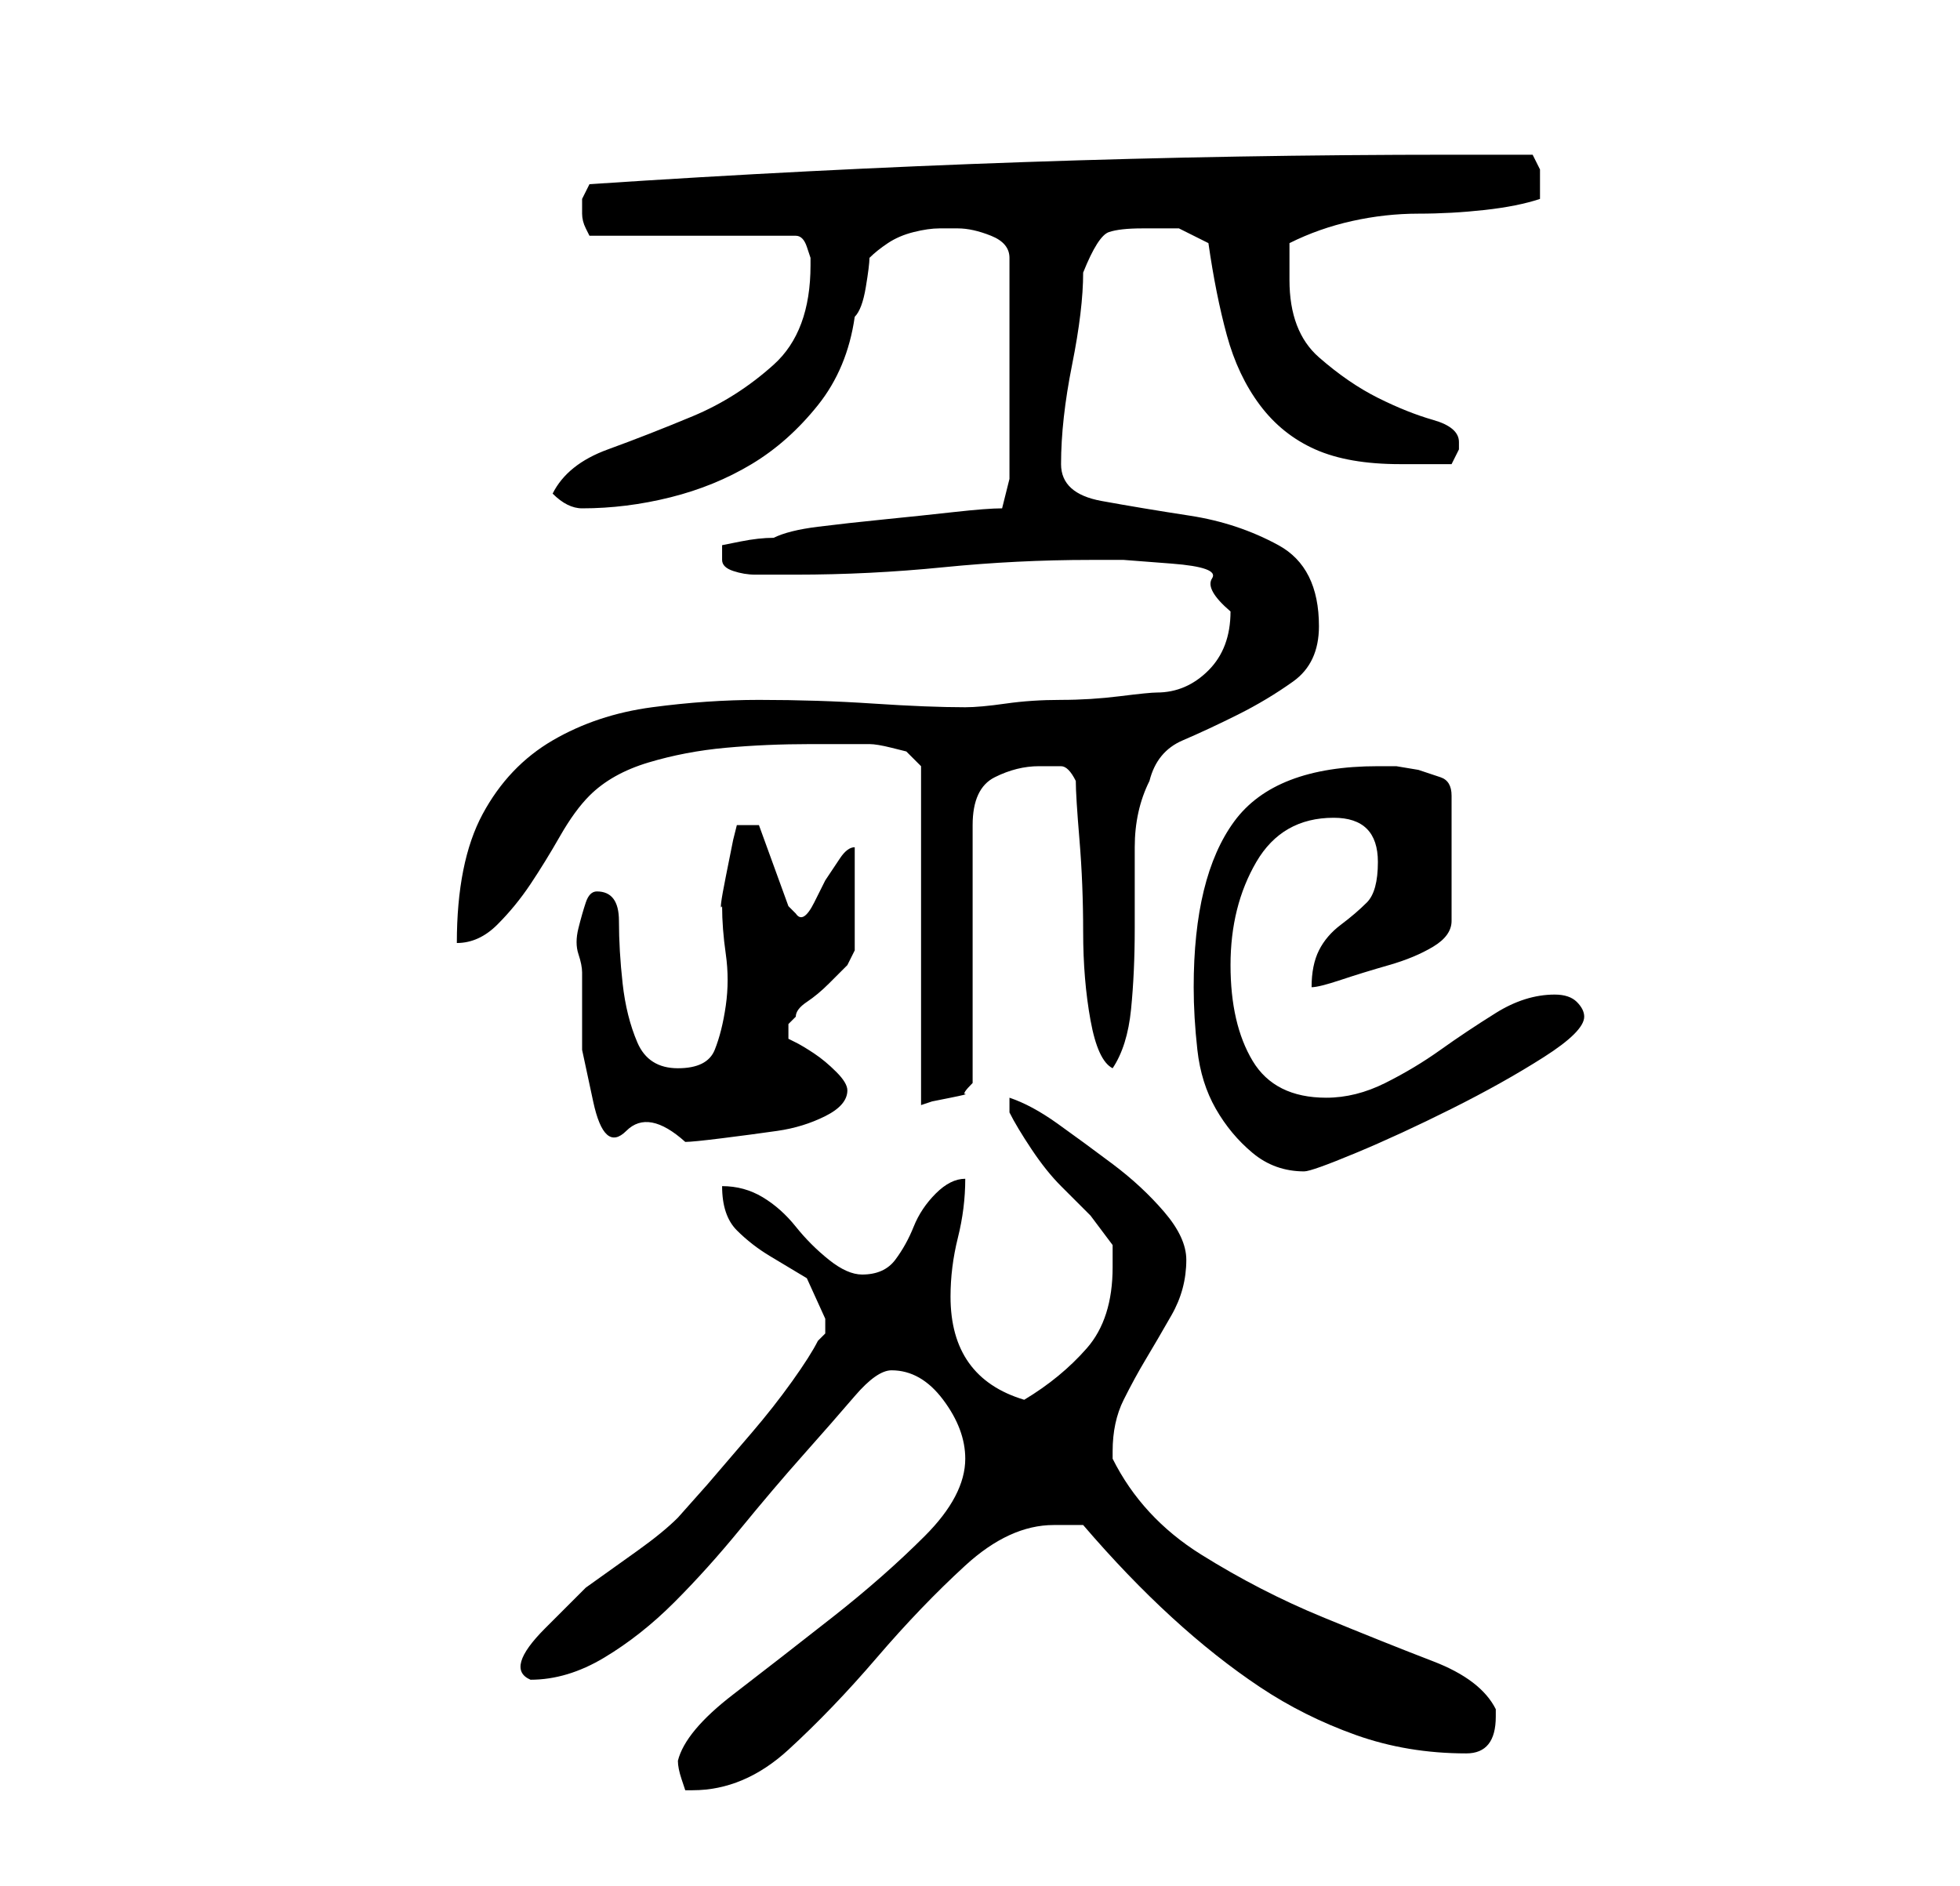 <?xml version="1.0" standalone="no"?>
<!DOCTYPE svg PUBLIC "-//W3C//DTD SVG 1.1//EN" "http://www.w3.org/Graphics/SVG/1.1/DTD/svg11.dtd" >
<svg xmlns="http://www.w3.org/2000/svg" xmlns:xlink="http://www.w3.org/1999/xlink" version="1.1" viewBox="-10 0 266 256">
   <path fill="currentColor"
d="M82 239q0 1 0.5 2.5l0.5 1.5h1q7 0 13 -5.5t12 -12.5t12 -12.5t12 -5.5h2h2q6 7 12 12.5t12 9.5t13 6.5t15 2.5q4 0 4 -5v-1q-2 -4 -8.5 -6.5t-15 -6t-16.5 -8.5t-12 -13v-1q0 -4 1.5 -7t3 -5.5t3.5 -6t2 -7.5q0 -3 -3 -6.5t-7 -6.5t-7.5 -5.5t-6.5 -3.5v1v1q1 2 3 5t4 5
l4 4t3 4v1.5v1.5q0 7 -3.5 11t-8.5 7q-10 -3 -10 -14q0 -4 1 -8t1 -8q-2 0 -4 2t-3 4.5t-2.5 4.5t-4.5 2q-2 0 -4.5 -2t-4.5 -4.5t-4.5 -4t-5.5 -1.5q0 4 2 6t4.5 3.5l5 3t2.5 5.5v2t-1 1q-1 2 -3.5 5.5t-5.5 7l-6 7t-4 4.5q-2 2 -5.5 4.5l-7 5t-5.5 5.5t-2 7q5 0 10 -3
t9.5 -7.5t9 -10t8.5 -10t7 -8t5 -3.5q4 0 7 4t3 8q0 5 -5.5 10.5t-12.5 11t-13.5 10.5t-7.5 9zM152 134q0 4 0.5 8.5t2.5 8t5 6t7 2.5q1 0 7 -2.5t13 -6t12.5 -7t5.5 -5.5q0 -1 -1 -2t-3 -1q-4 0 -8 2.5t-7.5 5t-7.5 4.5t-8 2q-7 0 -10 -5t-3 -13t3.5 -14t10.5 -6
q3 0 4.5 1.5t1.5 4.5q0 4 -1.5 5.5t-3.5 3t-3 3.5t-1 5q1 0 4 -1t6.5 -2t6 -2.5t2.5 -3.5v-17q0 -2 -1.5 -2.5l-3 -1t-3 -0.5h-2.5q-14 0 -19.5 7.5t-5.5 22.5zM69 132v10.5t1.5 7t4.5 4t8 1.5q1 0 5 -0.5t7.5 -1t6.5 -2t3 -3.5q0 -1 -1.5 -2.5t-3 -2.5t-2.5 -1.5l-1 -0.5
v-0.5v-0.5v-0.5v-0.5l1 -1q0 -1 1.5 -2t3 -2.5l2.5 -2.5t1 -2v-14q-1 0 -2 1.5l-2 3t-1.5 3t-2.5 1.5l-0.5 -0.5l-0.5 -0.5l-4 -11h-3l-0.5 2t-1 5t-0.5 4q0 3 0.5 6.5t0 7t-1.5 6t-5 2.5t-5.5 -3.5t-2 -8t-0.5 -8.5t-3 -4q-1 0 -1.5 1.5t-1 3.5t0 3.5t0.5 2.5zM115 104v46
l1.5 -0.5t2.5 -0.5t2 -0.5t1 -1.5v-35q0 -5 3 -6.5t6 -1.5h3q1 0 2 2q0 2 0.5 8t0.5 12.5t1 12t3 6.5q2 -3 2.5 -8t0.5 -11v-11q0 -5 2 -9q1 -4 4.5 -5.5t7.5 -3.5t7.5 -4.5t3.5 -7.5q0 -8 -5.5 -11t-12 -4t-12 -2t-5.5 -5q0 -6 1.5 -13.5t1.5 -12.5q2 -5 3.5 -5.5t4.5 -0.5
h5t4 2q1 7 2.5 12.5t4.5 9.5t7.5 6t11.5 2h3.5h3.5l0.5 -1l0.5 -1v-1q0 -2 -3.5 -3t-7.5 -3t-8 -5.5t-4 -10.5v-5q4 -2 8.5 -3t9 -1t9 -0.5t7.5 -1.5v-2v-2t-1 -2h-2h-3.5h-3.5h-2q-29 0 -58 1t-59 3l-0.5 1l-0.5 1v1v1q0 1 0.5 2l0.5 1h28q1 0 1.5 1.5l0.5 1.5v1
q0 9 -5 13.5t-11 7t-11.5 4.5t-7.5 6q1 1 2 1.5t2 0.5q6 0 12 -1.5t11 -4.5t9 -8t5 -12q1 -1 1.5 -4t0.5 -4q1 -1 2.5 -2t3.5 -1.5t3.5 -0.5h2.5q2 0 4.5 1t2.5 3v30l-1 4q-2 0 -6.5 0.5t-9.5 1t-9 1t-6 1.5q-2 0 -4.5 0.5l-2.5 0.5v2q0 1 1.5 1.5t3 0.5h3.5h2q10 0 20 -1
t20 -1h4.5t6.5 0.5t5.5 2t2.5 4.5q0 5 -3 8t-7 3q-1 0 -5 0.5t-8 0.5t-7.5 0.5t-5.5 0.5q-5 0 -12.5 -0.5t-15.5 -0.5q-7 0 -14.5 1t-13.5 4.5t-9.5 10t-3.5 17.5q3 0 5.5 -2.5t4.5 -5.5t4 -6.5t4 -5.5q3 -3 8 -4.5t10.5 -2t11.5 -0.5h8q1 0 3 0.5l2 0.5z" />
</svg>
